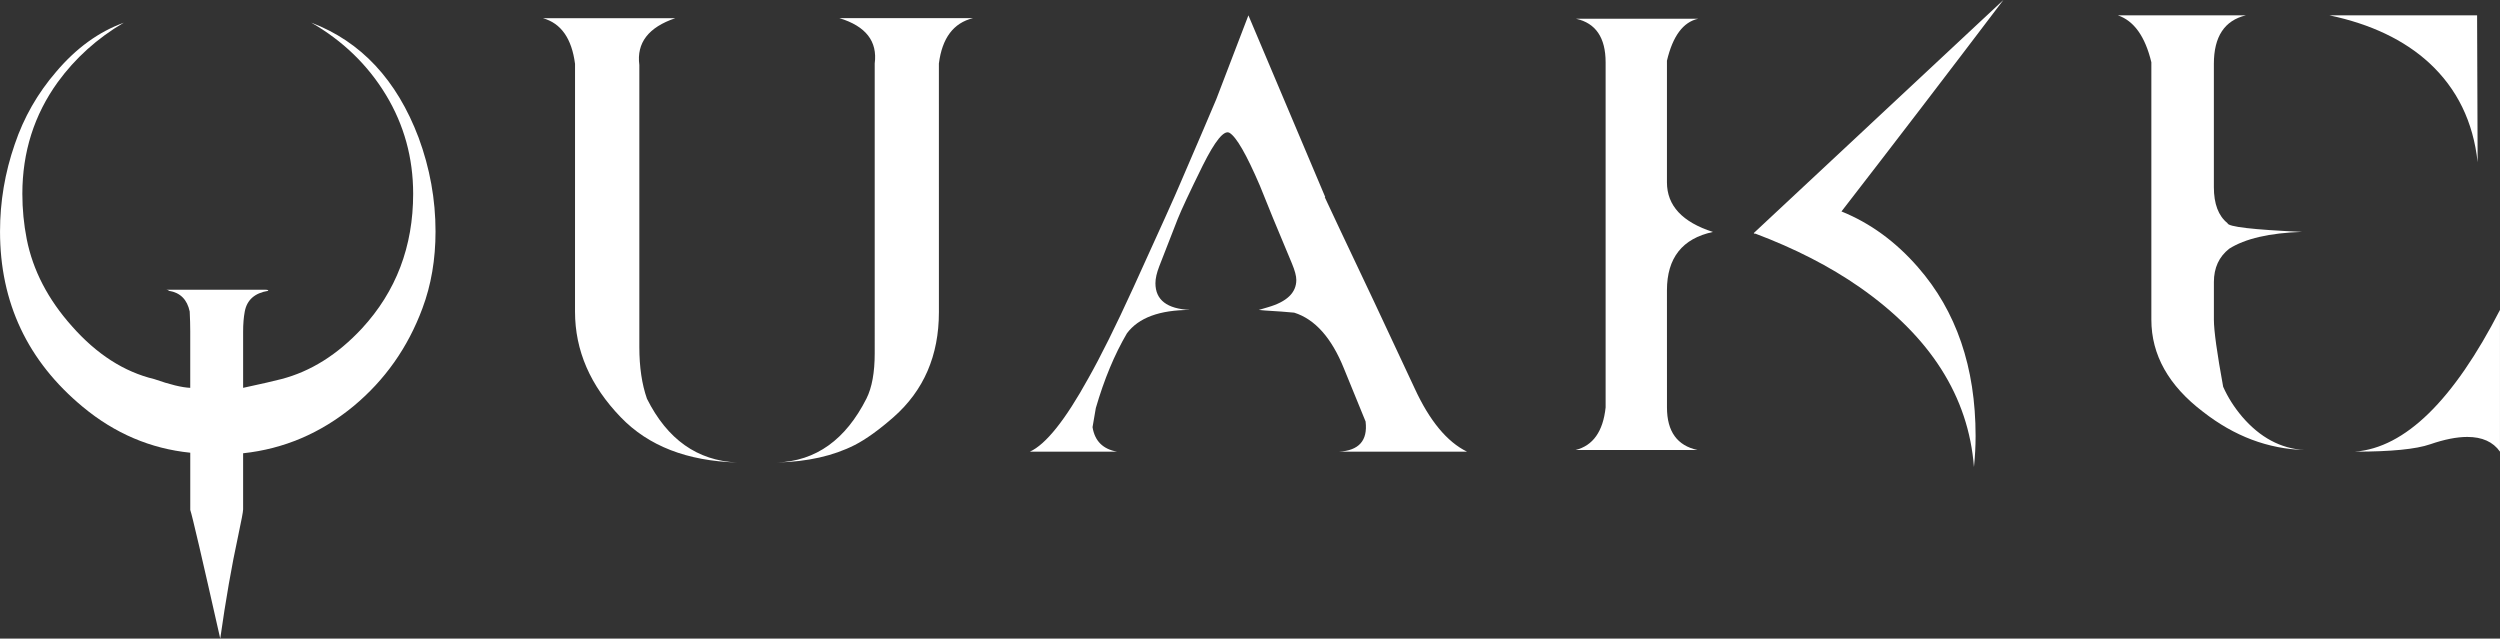 <?xml version="1.0" encoding="UTF-8" standalone="no"?>
<!-- Created with Inkscape (http://www.inkscape.org/) -->

<svg
   xmlns:dc="http://purl.org/dc/elements/1.1/"
   xmlns:cc="http://creativecommons.org/ns#"
   xmlns:rdf="http://www.w3.org/1999/02/22-rdf-syntax-ns#"
   xmlns:svg="http://www.w3.org/2000/svg"
   xmlns="http://www.w3.org/2000/svg"
   xmlns:sodipodi="http://sodipodi.sourceforge.net/DTD/sodipodi-0.dtd"
   xmlns:inkscape="http://www.inkscape.org/namespaces/inkscape"
   width="103.58mm"
   height="26.458mm"
   viewBox="0 0 103.58 26.458"
   version="1.1"
   id="svg5117"
   inkscape:version="0.92.1 r15371"
   sodipodi:docname="tyrquake.svg">
  <rect x="0" y="0" width="103.58" height="26.458" fill="#333333" stroke="none"/>
  <defs
     id="defs5111" />
  <sodipodi:namedview
     id="base"
     pagecolor="#ffffff"
     bordercolor="#666666"
     borderopacity="1.0"
     inkscape:pageopacity="0.0"
     inkscape:pageshadow="2"
     inkscape:zoom="1.5862846"
     inkscape:cx="219.09024"
     inkscape:cy="13.666267"
     inkscape:document-units="mm"
     inkscape:current-layer="layer1"
     showgrid="false"
     inkscape:window-width="1280"
     inkscape:window-height="738"
     inkscape:window-x="-8"
     inkscape:window-y="-8"
     inkscape:window-maximized="1"
     inkscape:pagecheckerboard="true" />
  <g
     inkscape:label="Layer 1"
     inkscape:groupmode="layer"
     id="layer1"
     transform="translate(-3.959,-5.381)">
    <path
       inkscape:connector-curvature="0"
       style="fill:#ffffff;stroke-width:0.265"
       id="Letter_Q"
       d="m 21.304,11.086 c 0.466,1.264 0.7,2.559 0.7,3.884 0,1.159 -0.181,2.221 -0.542,3.184 -0.603,1.626 -1.559,2.981 -2.868,4.065 -1.355,1.114 -2.876,1.761 -4.562,1.942 v 2.326 c 0,0.09 -0.068,0.451 -0.203,1.084 -0.271,1.249 -0.519,2.673 -0.745,4.268 -0.753,-3.343 -1.167,-5.119 -1.242,-5.33 v -2.371 c -1.641,-0.166 -3.124,-0.798 -4.449,-1.896 -2.289,-1.896 -3.433,-4.321 -3.433,-7.271 0,-1.234 0.203,-2.438 0.61,-3.613 0.376,-1.114 0.949,-2.115 1.716,-3.003 0.828,-0.978 1.762,-1.656 2.8,-2.033 -1.099,0.647 -2.01,1.468 -2.733,2.461 -0.978,1.355 -1.468,2.899 -1.468,4.629 0,0.632 0.06,1.257 0.181,1.874 0.256,1.295 0.881,2.499 1.875,3.612 1.023,1.16 2.16,1.89 3.41,2.19 0.647,0.226 1.144,0.347 1.49,0.362 v -2.349 c 0,-0.241 -0.007,-0.512 -0.022,-0.813 -0.105,-0.496 -0.391,-0.783 -0.858,-0.858 -0.03,-0.03 -0.068,-0.045 -0.113,-0.045 h 4.088 c 0.105,0 0.15,0.015 0.135,0.045 -0.557,0.09 -0.881,0.376 -0.971,0.858 -0.046,0.241 -0.068,0.52 -0.068,0.836 v 2.326 c 0.768,-0.166 1.295,-0.286 1.581,-0.362 1.22,-0.316 2.334,-1.016 3.342,-2.1 1.416,-1.536 2.122,-3.395 2.122,-5.578 0,-1.491 -0.377,-2.857 -1.129,-4.099 -0.753,-1.242 -1.784,-2.239 -3.094,-2.993 2.063,0.785 3.545,2.373 4.449,4.766 z" />
    <path
       inkscape:connector-curvature="0"
       style="fill:#ffffff;stroke-width:0.265"
       id="Letter_U"
       d="m 27.784,8.029 c -0.136,-1.053 -0.579,-1.684 -1.332,-1.895 h 5.487 c -1.114,0.377 -1.611,1.023 -1.491,1.94 V 19.759 c 0,0.827 0.105,1.541 0.316,2.143 0.843,1.685 2.085,2.564 3.726,2.64 -2.062,-0.061 -3.666,-0.684 -4.81,-1.872 -1.265,-1.309 -1.897,-2.767 -1.897,-4.376 z m 15.075,-0.016 c 0.134,-1.056 0.605,-1.682 1.412,-1.88 h -5.533 c 1.095,0.333 1.582,0.959 1.462,1.88 V 20.013 c 0,0.801 -0.114,1.427 -0.341,1.88 -0.862,1.706 -2.094,2.589 -3.696,2.649 1.252,-0.03 2.322,-0.272 3.212,-0.724 0.468,-0.241 1.003,-0.626 1.607,-1.155 1.251,-1.102 1.878,-2.551 1.878,-4.348 z" />
    <path
       inkscape:connector-curvature="0"
       style="fill:#ffffff;stroke-width:0.265"
       id="Letter_A"
       d="m 60.541,22.852 -0.904,-2.213 c -0.512,-1.265 -1.197,-2.033 -2.056,-2.304 -0.301,-0.029 -0.707,-0.06 -1.219,-0.09 -0.135,-0.015 -0.219,-0.023 -0.249,-0.023 l 0.383,-0.113 c 0.781,-0.226 1.172,-0.602 1.172,-1.129 0,-0.166 -0.061,-0.391 -0.18,-0.678 -0.602,-1.431 -1.045,-2.508 -1.33,-3.23 -0.556,-1.295 -0.977,-2.025 -1.262,-2.19 -0.226,-0.12 -0.593,0.332 -1.104,1.355 -0.542,1.1 -0.887,1.838 -1.037,2.214 l -0.766,1.965 c -0.105,0.271 -0.158,0.504 -0.158,0.7 0,0.693 0.479,1.062 1.437,1.107 -1.265,0 -2.138,0.323 -2.619,0.97 -0.513,0.874 -0.942,1.905 -1.288,3.095 l -0.136,0.791 c 0.091,0.572 0.429,0.911 1.017,1.016 h -3.614 c 0.662,-0.301 1.468,-1.31 2.416,-3.028 0.512,-0.904 1.137,-2.162 1.874,-3.774 1.099,-2.41 1.747,-3.849 1.942,-4.316 0.753,-1.747 1.25,-2.908 1.49,-3.48 l 1.333,-3.48 3.185,7.533 h -0.022 c 0.361,0.768 0.587,1.249 0.678,1.445 0.798,1.671 1.814,3.831 3.049,6.481 0.617,1.34 1.34,2.213 2.168,2.619 h -5.308 c 0.828,-0.045 1.197,-0.459 1.106,-1.242 z" />
    <path
       inkscape:connector-curvature="0"
       style="fill:#ffffff;stroke-width:0.265"
       id="Letter_K"
       d="m 73.025,22.264 c 0,0.994 0.424,1.581 1.269,1.762 h -5.059 c 0.726,-0.181 1.141,-0.768 1.248,-1.762 V 7.965 c 0,-1.024 -0.409,-1.627 -1.225,-1.807 h 5.058 c -0.619,0.136 -1.05,0.715 -1.292,1.739 v 5.038 c 0,0.965 0.636,1.649 1.907,2.056 -1.271,0.271 -1.907,1.077 -1.907,2.417 z m 7.231,-8.124 c 2.168,-2.8 4.404,-5.72 6.708,-8.76 L 76.62,15.038 h 0.022 l -0.022,0.023 h 0.068 c 1.64,0.618 3.078,1.355 4.313,2.214 2.936,2.049 4.517,4.533 4.743,7.455 0.045,-0.436 0.068,-0.865 0.068,-1.286 0,-2.845 -0.798,-5.178 -2.394,-6.999 -0.919,-1.053 -1.972,-1.822 -3.162,-2.303 z" />
    <path
       inkscape:connector-curvature="0"
       style="fill:#ffffff;stroke-width:0.265"
       id="Letter_E"
       d="m 96.317,15.688 c -0.421,0.332 -0.632,0.791 -0.632,1.378 v 1.56 c 0,0.452 0.128,1.378 0.384,2.779 0.194,0.437 0.457,0.851 0.789,1.243 0.737,0.858 1.594,1.318 2.572,1.378 -1.503,-0.045 -2.901,-0.573 -4.193,-1.582 -1.428,-1.085 -2.143,-2.358 -2.143,-3.819 V 7.96 c -0.258,-1.07 -0.721,-1.717 -1.389,-1.944 h 5.308 c -0.887,0.211 -1.329,0.881 -1.329,2.011 v 5.108 c 0,0.693 0.188,1.19 0.565,1.492 0.014,0.15 1.044,0.27 3.091,0.361 -1.354,0.045 -2.361,0.279 -3.024,0.7 z m 4.153,-9.672 h 6.12 l 0.022,6.086 c -0.181,-1.674 -0.85,-3.047 -2.01,-4.118 -1.038,-0.95 -2.416,-1.606 -4.132,-1.968 z m 1.062,18.078 c 2.077,-0.165 4.079,-2.122 6.006,-5.872 v 5.872 c -0.286,-0.407 -0.737,-0.61 -1.354,-0.61 -0.437,0 -0.95,0.102 -1.536,0.304 -0.587,0.204 -1.625,0.306 -3.115,0.306 z" />
  </g>
</svg>

